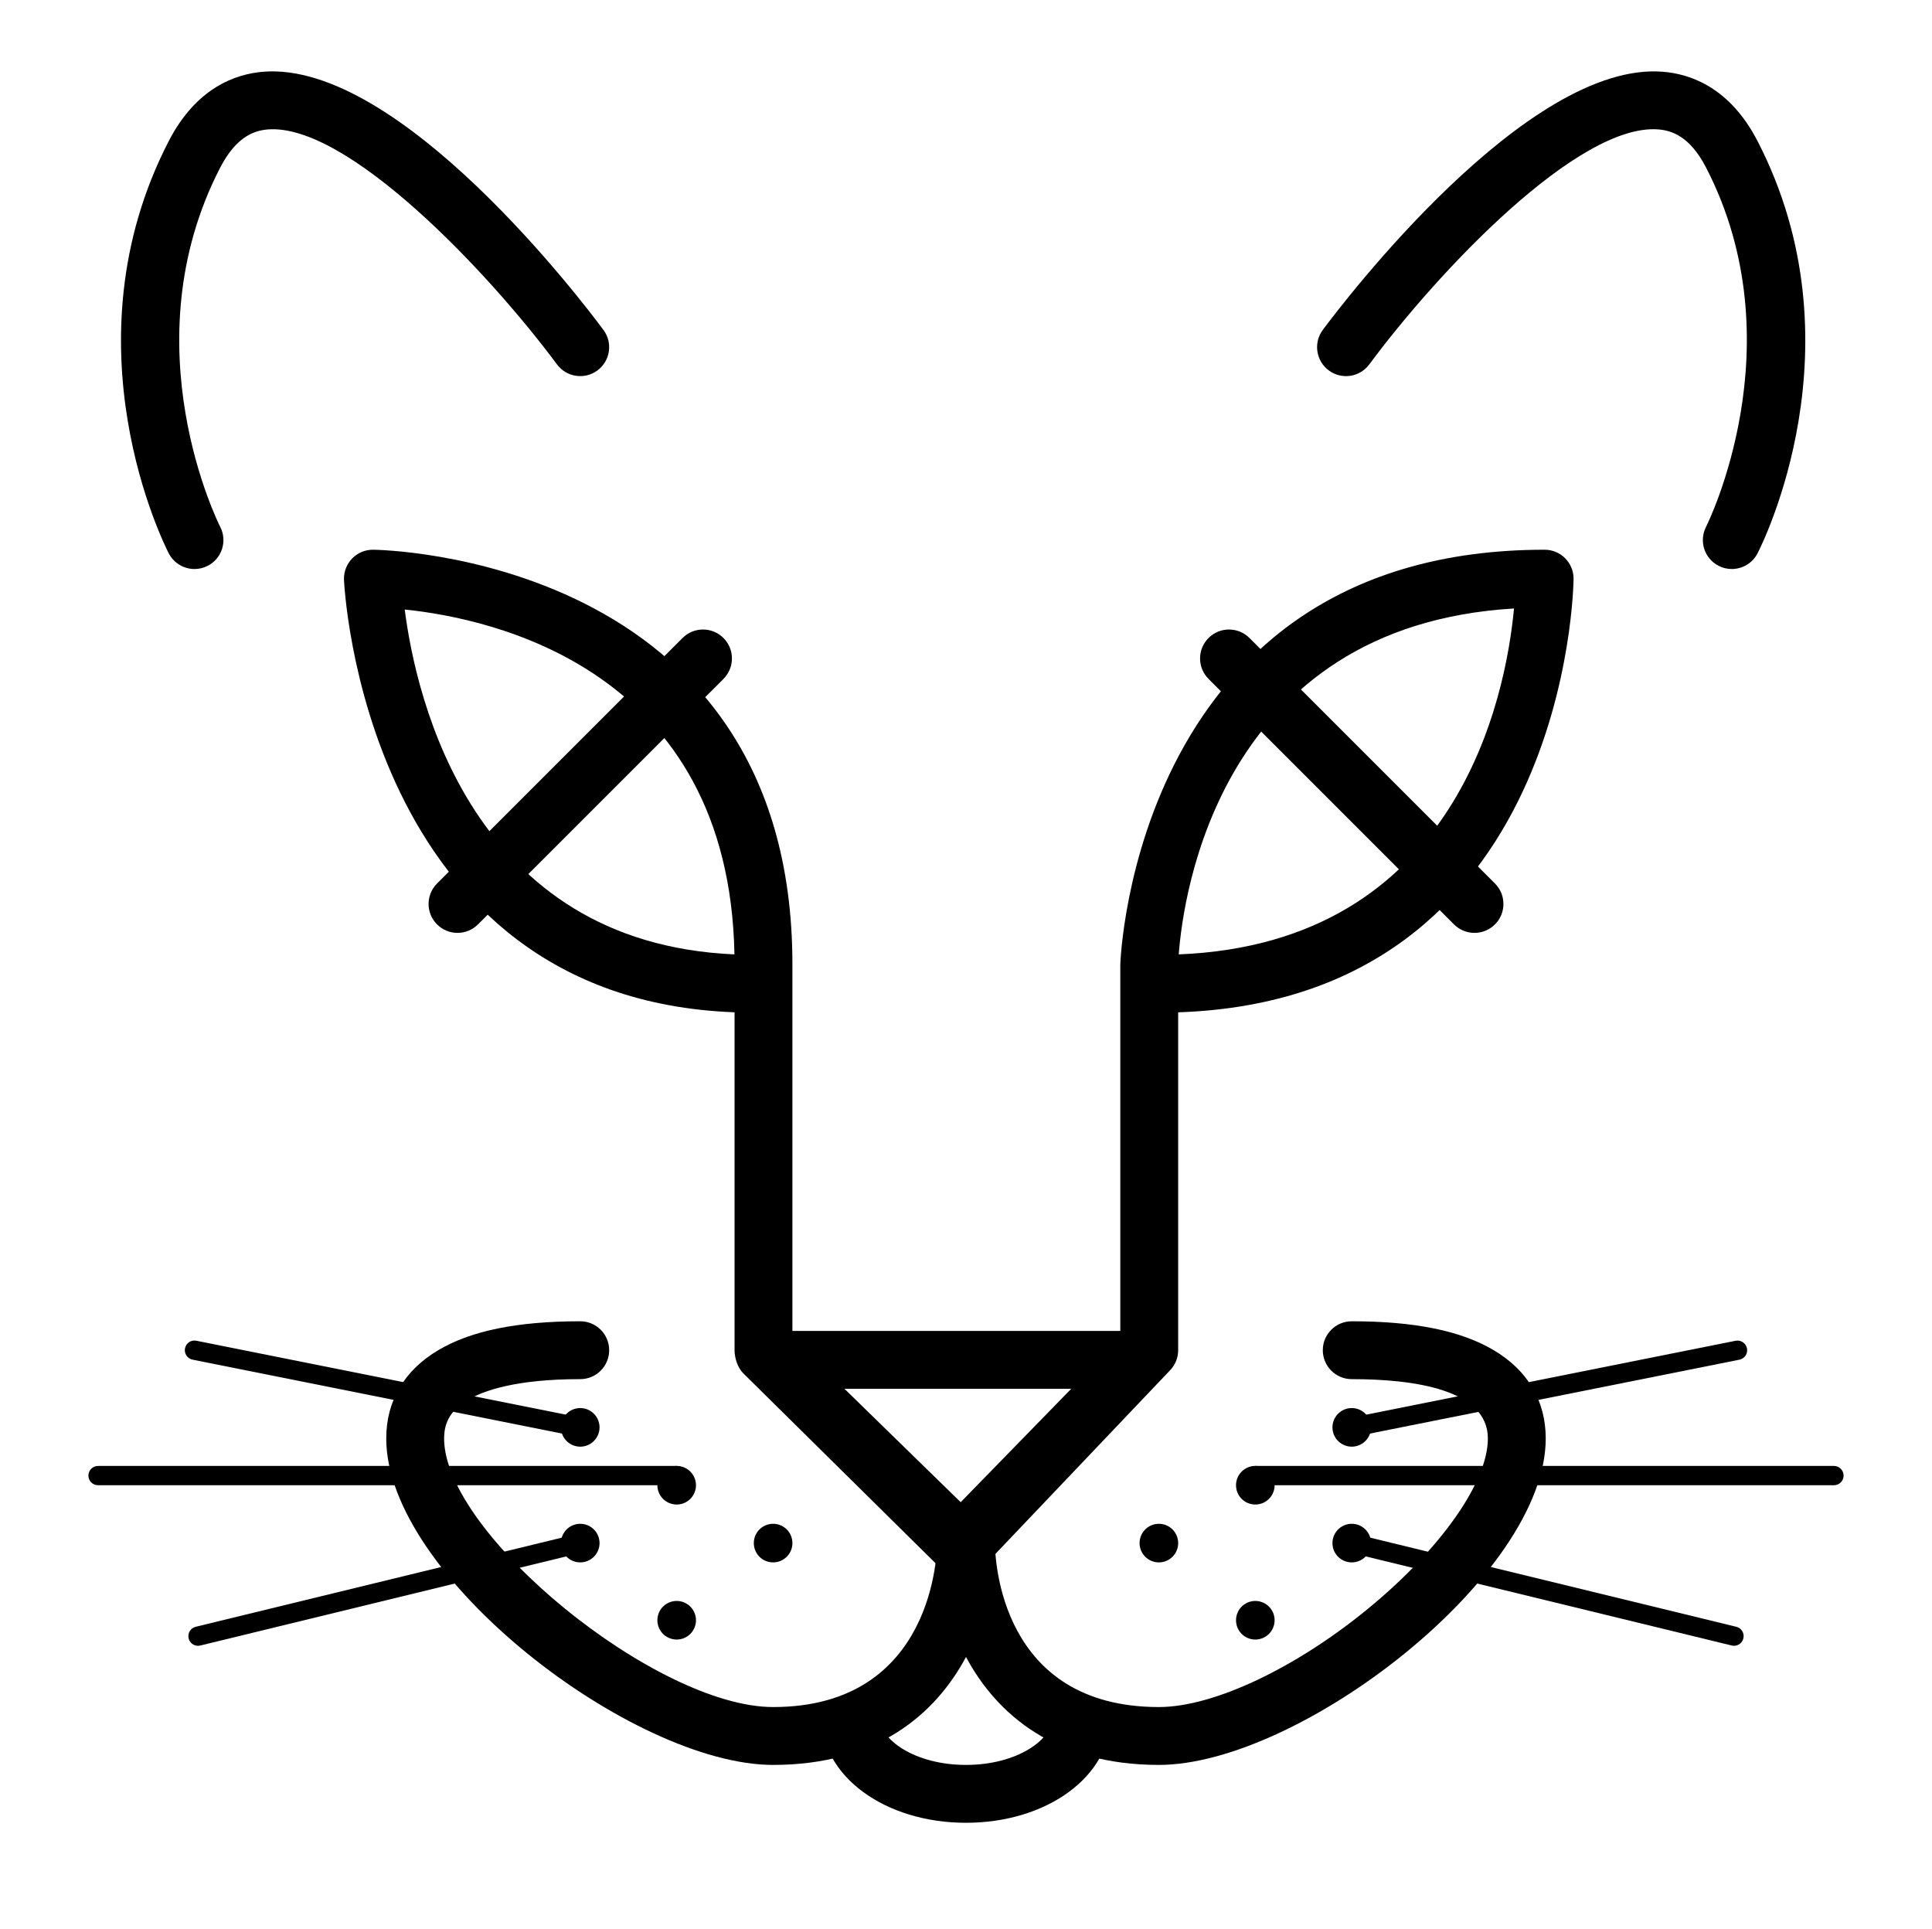 <?xml version="1.0" ?>
<svg xmlns="http://www.w3.org/2000/svg" xmlns:ev="http://www.w3.org/2001/xml-events" xmlns:xlink="http://www.w3.org/1999/xlink" baseProfile="full" enable-background="new 0 0 100 100" height="599px" version="1.1" viewBox="0 0 100 100" width="600px" x="0px" xml:space="preserve" y="0px">
	<defs/>
	<path d="M 49.75,82.0 C 49.359,82.0 48.983,81.598 48.703,81.323 L 38.453,71.198 C 38.163,70.916 38.0,70.399 38.0,69.995 L 38.0,52.481 C 18.75,51.762 17.759,30.274 17.751,30.053 C 17.736,29.646 17.888,29.251 18.17,28.958 C 18.452,28.665 18.842,28.5 19.25,28.5 C 19.467,28.5 41.0,28.746 41.0,50.0 L 41.0,69.368 L 49.724,77.879 L 58.0,69.39 L 58.0,50.0 C 58.006,49.748 58.782,28.5 80.0,28.5 C 80.828,28.5 81.5,29.171 81.5,30.0 C 81.5,30.221 81.262,51.796 61.0,52.483 L 61.0,70.0 C 61.0,70.392 60.847,70.767 60.574,71.047 L 50.824,81.297 C 50.546,81.582 50.167,81.0 49.769,82.0 C 49.763,82.0 49.756,82.0 49.75,82.0 M 78.412,31.546 C 63.134,32.453 61.257,46.435 61.03,49.479 C 75.501,48.899 77.986,36.083 78.412,31.546 M 20.9,31.6 C 21.495,36.234 24.367,48.886 37.995,49.479 C 37.714,34.692 25.451,32.065 20.9,31.6"/>
	<path d="M 59.0,72.0 L 41.0,72.0 C 40.171,72.0 39.5,71.328 39.5,70.5 C 39.5,69.672 40.171,69.0 41.0,69.0 L 59.0,69.0 C 59.828,69.0 60.5,69.672 60.5,70.5 C 60.5,71.328 59.828,72.0 59.0,72.0"/>
	<path d="M 23.637,48.364 C 23.253,48.364 22.869,48.218 22.576,47.925 C 21.99,47.34 21.99,46.39 22.576,45.804 L 35.304,33.076 C 35.89,32.49 36.839,32.49 37.425,33.076 C 38.011,33.661 38.011,34.611 37.425,35.197 L 24.697,47.925 C 24.404,48.218 24.021,48.364 23.637,48.364"/>
	<path d="M 76.363,48.364 C 75.979,48.364 75.595,48.218 75.302,47.925 L 62.575,35.197 C 61.989,34.612 61.989,33.661 62.575,33.076 C 63.161,32.49 64.11,32.49 64.696,33.076 L 77.424,45.804 C 78.01,46.389 78.01,47.34 77.424,47.925 C 77.131,48.218 76.747,48.364 76.363,48.364"/>
	<path d="M 60.0,91.5 C 54.624,91.5 51.586,88.873 50.0,85.903 C 48.414,88.873 45.375,91.5 40.0,91.5 C 32.738,91.5 19.942,81.717 19.942,74.577 C 19.942,72.632 20.871,71.051 22.628,70.005 C 24.328,68.992 26.739,68.5 30.0,68.5 C 30.829,68.5 31.5,69.172 31.5,70.0 C 31.5,70.828 30.829,71.5 30.0,71.5 C 26.677,71.5 24.992,72.089 24.163,72.582 C 23.319,73.085 22.942,73.7 22.942,74.577 C 22.942,79.521 33.942,88.5 40.0,88.5 C 48.403,88.5 48.5,80.347 48.5,80.0 C 48.5,79.172 49.171,78.5 50.0,78.5 C 50.829,78.5 51.5,79.172 51.5,80.0 C 51.506,80.865 51.793,88.5 60.0,88.5 C 62.835,88.5 67.118,86.477 70.911,83.346 C 74.644,80.264 77.057,76.822 77.057,74.577 C 77.057,72.034 73.219,71.5 69.999,71.5 C 69.171,71.5 68.499,70.828 68.499,70.0 C 68.499,69.172 69.171,68.5 69.999,68.5 C 73.26,68.5 75.671,68.992 77.371,70.005 C 79.128,71.051 80.057,72.632 80.057,74.577 C 80.058,81.717 67.263,91.5 60.0,91.5"/>
	<path d="M 10.001,29.5 C 9.458,29.5 8.934,29.204 8.667,28.688 C 8.441,28.251 3.208,17.878 8.667,7.311 C 10.091,4.555 12.118,3.836 13.568,3.719 C 20.648,3.16 30.144,15.676 31.204,17.106 C 31.698,17.772 31.558,18.71 30.893,19.204 C 30.227,19.697 29.289,19.558 28.795,18.893 C 25.169,14.008 17.903,6.393 13.81,6.71 C 13.158,6.763 12.192,7.025 11.333,8.689 C 6.577,17.894 11.285,27.219 11.333,27.312 C 11.713,28.048 11.425,28.953 10.689,29.333 C 10.468,29.446 10.233,29.5 10.001,29.5"/>
	<path d="M 89.703,29.5 C 89.471,29.5 89.235,29.446 89.015,29.332 C 88.28,28.953 87.992,28.049 88.369,27.313 L 88.369,27.313 C 88.417,27.22 93.103,17.85 88.37,8.688 C 87.511,7.025 86.545,6.762 85.893,6.709 C 81.761,6.386 74.531,14.006 70.908,18.893 C 70.413,19.559 69.474,19.698 68.809,19.204 C 68.144,18.711 68.004,17.771 68.497,17.106 C 69.56,15.676 79.096,3.146 86.136,3.72 C 87.586,3.837 89.614,4.555 91.037,7.312 C 96.496,17.879 91.263,28.252 91.037,28.689 C 90.771,29.204 90.246,29.5 89.703,29.5"/>
	<path d="M 30.0,74.5 C 29.968,74.5 29.935,74.497 29.901,74.49 L 9.901,70.49 C 9.63,70.436 9.455,70.173 9.509,69.902 C 9.563,69.631 9.822,69.452 10.097,69.509 L 30.097,73.509 C 30.368,73.563 30.543,73.826 30.489,74.097 C 30.443,74.336 30.234,74.5 30.0,74.5"/>
	<path d="M 10.182,85.324 C 9.957,85.324 9.752,85.171 9.697,84.942 C 9.632,84.673 9.796,84.403 10.065,84.338 L 29.882,79.514 C 30.147,79.449 30.42,79.613 30.486,79.881 C 30.551,80.15 30.387,80.42 30.118,80.485 L 10.301,85.31 C 10.261,85.319 10.221,85.324 10.182,85.324"/>
	<path d="M 35.0,77.0 L 5.0,77.0 C 4.724,77.0 4.5,76.776 4.5,76.5 C 4.5,76.224 4.724,76.0 5.0,76.0 L 35.0,76.0 C 35.276,76.0 35.5,76.224 35.5,76.5 C 35.5,76.776 35.276,77.0 35.0,77.0"/>
	<path d="M 69.999,74.5 C 69.766,74.5 69.558,74.336 69.51,74.098 C 69.455,73.827 69.631,73.564 69.903,73.51 L 89.903,69.51 C 90.163,69.454 90.436,69.63 90.491,69.903 C 90.546,70.174 90.37,70.437 90.098,70.491 L 70.098,74.491 C 70.065,74.497 70.032,74.5 69.999,74.5"/>
	<path d="M 89.817,85.324 C 89.778,85.324 89.739,85.319 89.699,85.309 L 69.882,80.485 C 69.613,80.421 69.449,80.15 69.515,79.881 C 69.58,79.613 69.847,79.449 70.119,79.514 L 89.936,84.338 C 90.205,84.402 90.369,84.673 90.303,84.942 C 90.247,85.171 90.043,85.324 89.817,85.324"/>
	<path d="M 95.0,77.0 L 65.0,77.0 C 64.724,77.0 64.5,76.776 64.5,76.5 C 64.5,76.224 64.724,76.0 65.0,76.0 L 95.0,76.0 C 95.276,76.0 95.5,76.224 95.5,76.5 C 95.5,76.776 95.276,77.0 95.0,77.0"/>
	<path d="M 50.0,94.5 C 45.794,94.5 42.5,92.084 42.5,89.0 L 45.5,89.0 C 45.5,90.183 47.348,91.5 50.0,91.5 C 52.652,91.5 54.5,90.183 54.5,89.0 L 57.5,89.0 C 57.5,92.084 54.206,94.5 50.0,94.5"/>
	<path cx="30" cy="74" d="M 29.0,74.0 A 1.0,1.0 0.0 1,0 31.0,74.0 A 1.0,1.0 0.0 1,0 29.0,74.0" r="1"/>
	<path cx="30" cy="80" d="M 29.0,80.0 A 1.0,1.0 0.0 1,0 31.0,80.0 A 1.0,1.0 0.0 1,0 29.0,80.0" r="1"/>
	<path cx="35" cy="77" d="M 34.0,77.0 A 1.0,1.0 0.0 1,0 36.0,77.0 A 1.0,1.0 0.0 1,0 34.0,77.0" r="1"/>
	<path cx="40" cy="80" d="M 39.0,80.0 A 1.0,1.0 0.0 1,0 41.0,80.0 A 1.0,1.0 0.0 1,0 39.0,80.0" r="1"/>
	<path cx="35" cy="84" d="M 34.0,84.0 A 1.0,1.0 0.0 1,0 36.0,84.0 A 1.0,1.0 0.0 1,0 34.0,84.0" r="1"/>
	<path cx="70" cy="74" d="M 69.0,74.0 A 1.0,1.0 0.0 1,0 71.0,74.0 A 1.0,1.0 0.0 1,0 69.0,74.0" r="1"/>
	<path cx="70" cy="80" d="M 69.0,80.0 A 1.0,1.0 0.0 1,0 71.0,80.0 A 1.0,1.0 0.0 1,0 69.0,80.0" r="1"/>
	<path cx="65" cy="77" d="M 64.0,77.0 A 1.0,1.0 0.0 1,0 66.0,77.0 A 1.0,1.0 0.0 1,0 64.0,77.0" r="1"/>
	<path cx="60" cy="80" d="M 59.0,80.0 A 1.0,1.0 0.0 1,0 61.0,80.0 A 1.0,1.0 0.0 1,0 59.0,80.0" r="1"/>
	<path cx="65" cy="84" d="M 64.0,84.0 A 1.0,1.0 0.0 1,0 66.0,84.0 A 1.0,1.0 0.0 1,0 64.0,84.0" r="1"/>
</svg>

